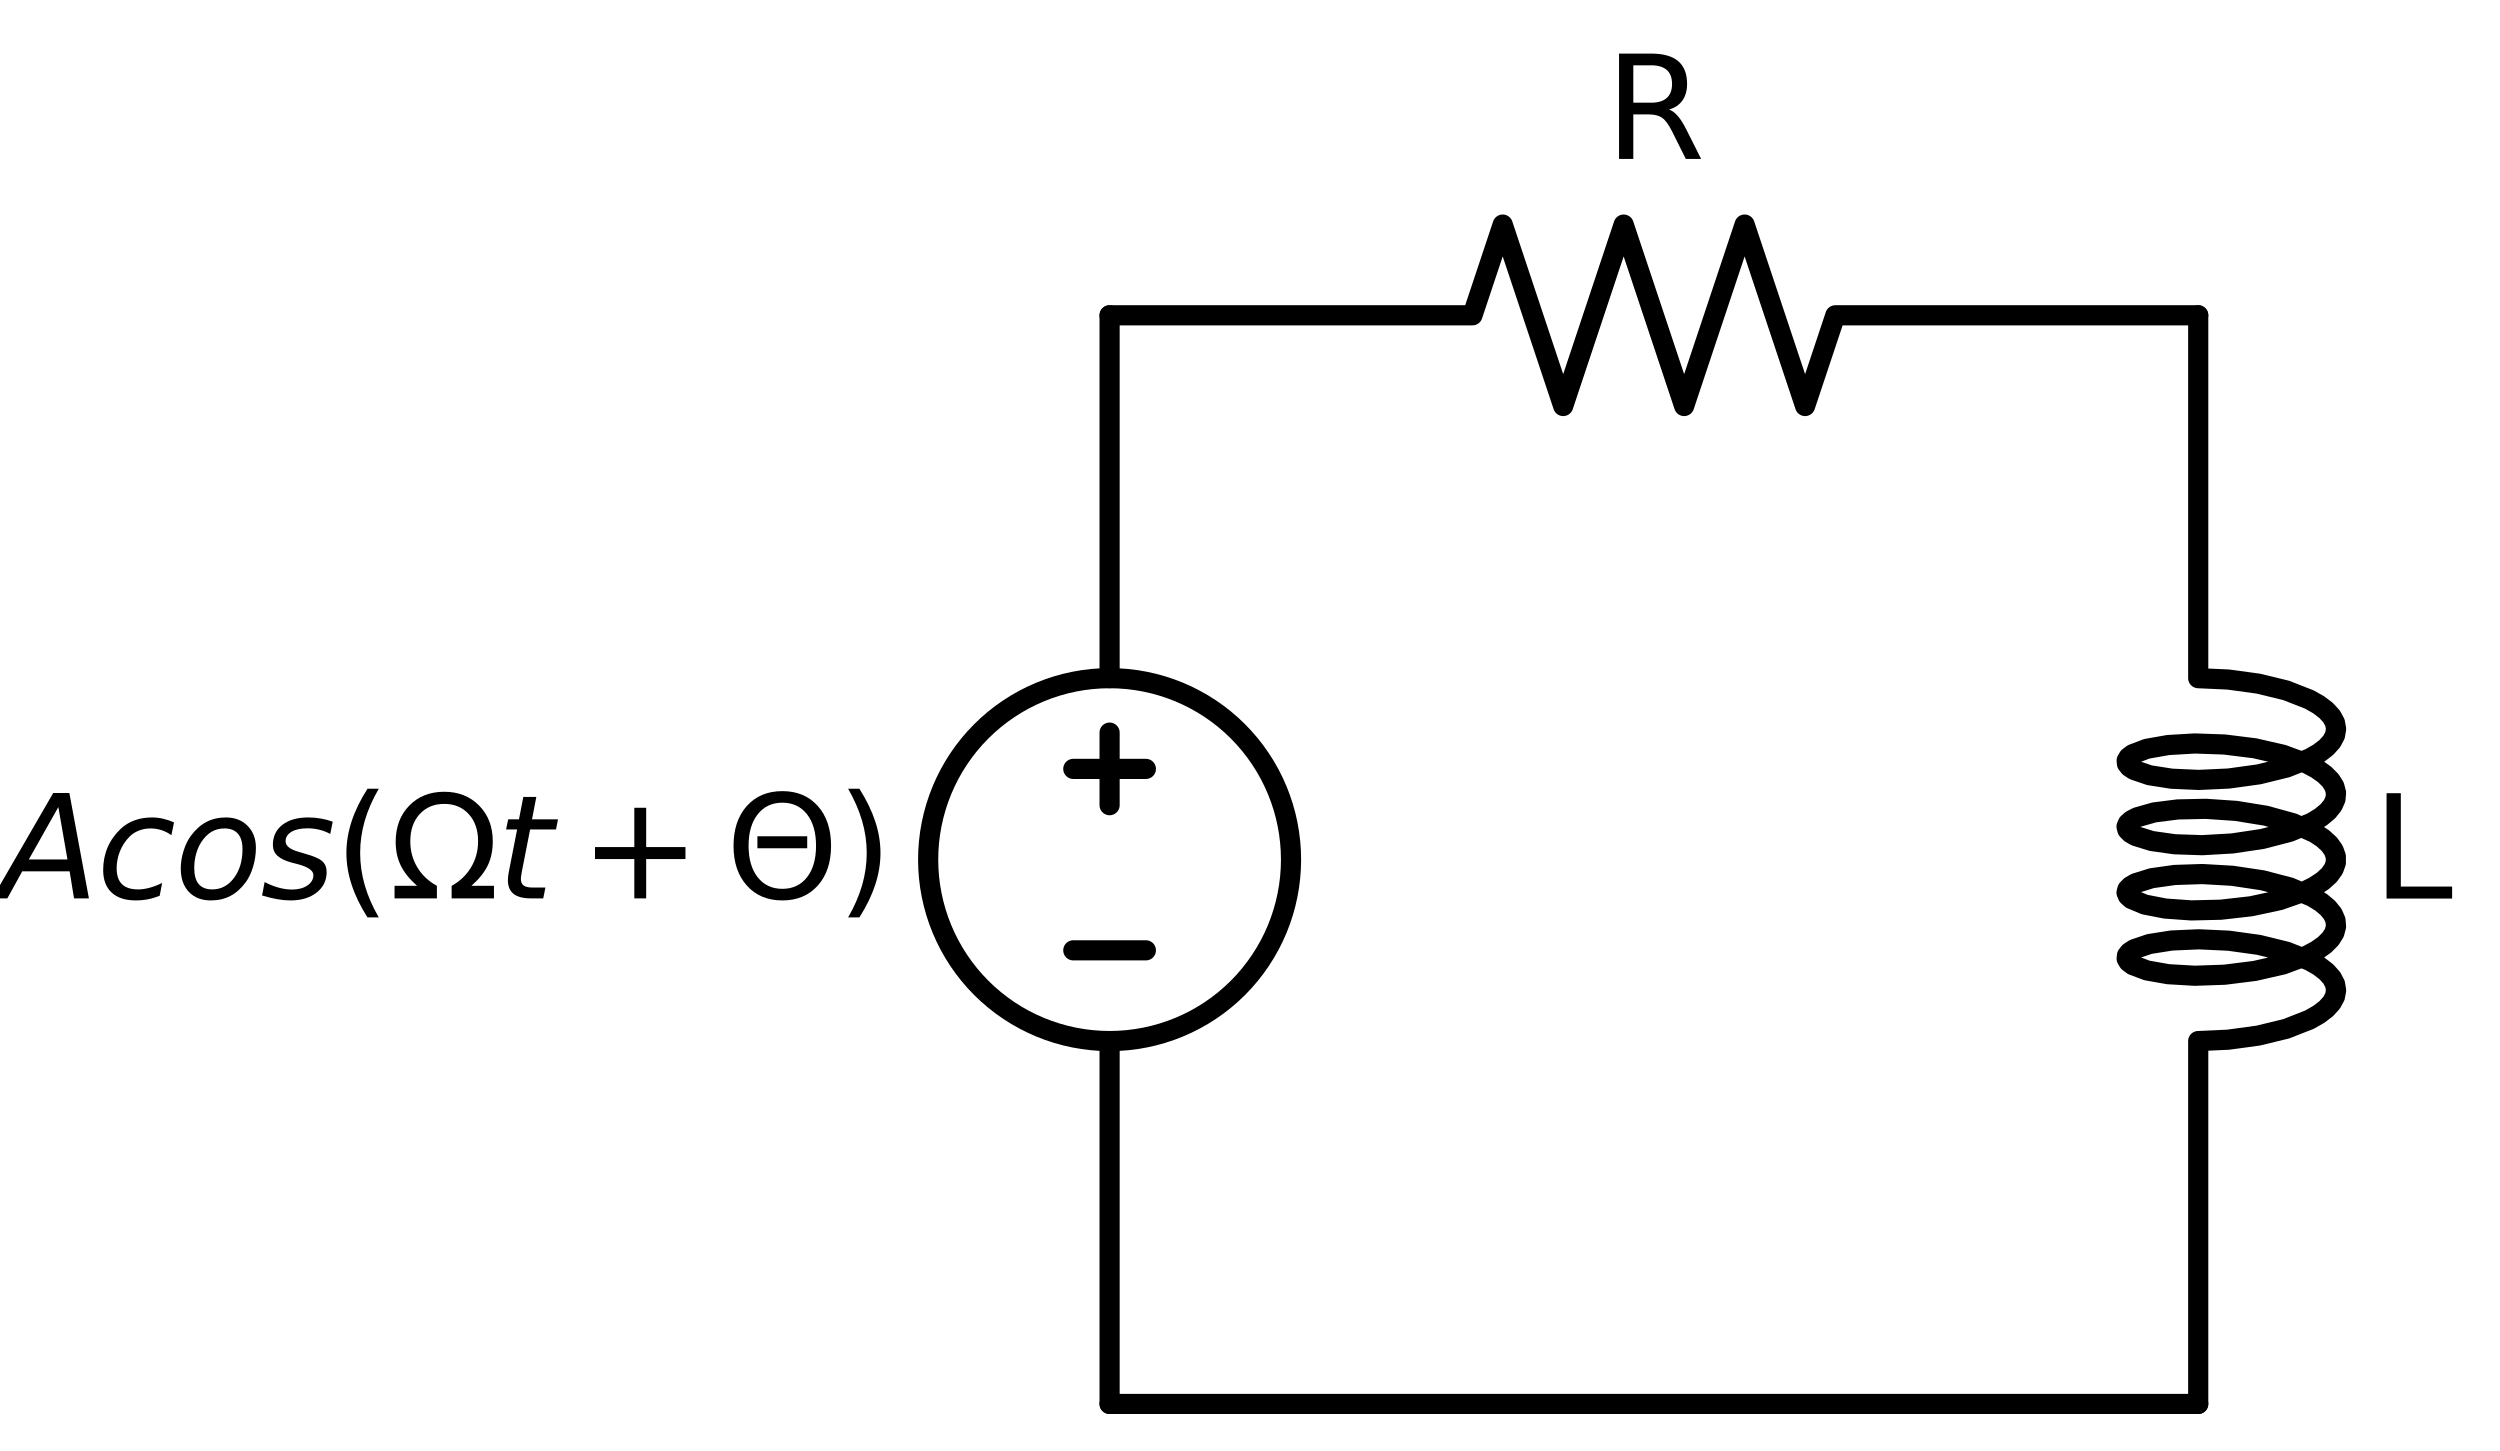 <?xml version="1.0" encoding="utf-8" standalone="no"?>
<!DOCTYPE svg PUBLIC "-//W3C//DTD SVG 1.1//EN"
  "http://www.w3.org/Graphics/SVG/1.1/DTD/svg11.dtd">
<svg xmlns:xlink="http://www.w3.org/1999/xlink" width="248.019pt" height="143.96pt" viewBox="0 0 248.019 143.96" xmlns="http://www.w3.org/2000/svg" version="1.1">
 <defs>
  <style type="text/css">*{stroke-linejoin: round; stroke-linecap: butt}</style>
 </defs>
 <g id="figure_1">
  <g id="patch_1">
   <path d="M 0 143.96 
L 248.019 143.96 
L 248.019 0 
L 0 0 
z
" style="fill: #ffffff"/>
  </g>
  <g id="axes_1">
   <g id="patch_2">
    <path d="M 110.08 103.28 
C 114.854 103.28 119.432 101.383 122.808 98.008 
C 126.183 94.632 128.08 90.054 128.08 85.28 
C 128.08 80.506 126.183 75.928 122.808 72.552 
C 119.432 69.177 114.854 67.28 110.08 67.28 
C 105.306 67.28 100.728 69.177 97.352 72.552 
C 93.977 75.928 92.08 80.506 92.08 85.28 
C 92.08 90.054 93.977 94.632 97.352 98.008 
C 100.728 101.383 105.306 103.28 110.08 103.28 
L 110.08 103.28 
z
" clip-path="url(#p6d8f4c5ef8)" style="fill: none; stroke: #000000; stroke-width: 2; stroke-linejoin: miter"/>
   </g>
   <g id="line2d_1">
    <path d="M 110.08 139.28 
L 110.08 103.28 
L 110.08 103.28 
M 110.08 67.28 
L 110.08 67.28 
L 110.08 31.28 
" clip-path="url(#p6d8f4c5ef8)" style="fill: none; stroke: #000000; stroke-width: 2; stroke-linecap: round"/>
   </g>
   <g id="line2d_2">
    <path d="M 113.68 94.28 
L 106.48 94.28 
" clip-path="url(#p6d8f4c5ef8)" style="fill: none; stroke: #000000; stroke-width: 2; stroke-linecap: round"/>
   </g>
   <g id="line2d_3">
    <path d="M 110.08 79.88 
L 110.08 72.68 
" clip-path="url(#p6d8f4c5ef8)" style="fill: none; stroke: #000000; stroke-width: 2; stroke-linecap: round"/>
   </g>
   <g id="line2d_4">
    <path d="M 113.68 76.28 
L 106.48 76.28 
" clip-path="url(#p6d8f4c5ef8)" style="fill: none; stroke: #000000; stroke-width: 2; stroke-linecap: round"/>
   </g>
   <g id="line2d_5">
    <path d="M 110.08 31.28 
L 146.08 31.28 
L 149.08 22.28 
L 155.08 40.28 
L 161.08 22.28 
L 167.08 40.28 
L 173.08 22.28 
L 179.08 40.28 
L 182.08 31.28 
L 218.08 31.28 
" clip-path="url(#p6d8f4c5ef8)" style="fill: none; stroke: #000000; stroke-width: 2; stroke-linecap: round"/>
   </g>
   <g id="line2d_6">
    <path d="M 218.08 31.28 
L 218.08 67.28 
L 221.044 67.414 
L 224.035 67.822 
L 226.802 68.494 
L 229.113 69.4 
L 230.034 69.925 
L 230.773 70.488 
L 231.314 71.08 
L 231.645 71.692 
L 231.759 72.314 
L 231.654 72.937 
L 231.332 73.549 
L 230.8 74.143 
L 230.069 74.707 
L 229.155 75.234 
L 226.856 76.144 
L 224.096 76.821 
L 221.107 77.235 
L 218.14 77.374 
L 215.443 77.254 
L 213.242 76.908 
L 211.723 76.392 
L 211.261 76.091 
L 211.012 75.773 
L 210.981 75.449 
L 211.169 75.129 
L 211.572 74.822 
L 212.984 74.286 
L 215.099 73.913 
L 217.739 73.758 
L 220.683 73.86 
L 223.684 74.235 
L 226.49 74.877 
L 228.867 75.757 
L 229.829 76.271 
L 230.614 76.826 
L 231.203 77.412 
L 231.585 78.02 
L 231.751 78.641 
L 231.699 79.264 
L 231.429 79.88 
L 230.946 80.479 
L 230.261 81.051 
L 229.389 81.588 
L 227.16 82.523 
L 224.444 83.23 
L 221.469 83.676 
L 218.486 83.848 
L 215.744 83.757 
L 213.473 83.436 
L 211.864 82.937 
L 211.353 82.641 
L 211.052 82.326 
L 210.969 82.003 
L 211.104 81.681 
L 211.456 81.37 
L 212.017 81.08 
L 213.714 80.598 
L 216.052 80.302 
L 218.835 80.242 
L 221.831 80.447 
L 224.787 80.925 
L 227.456 81.662 
L 229.614 82.621 
L 230.443 83.166 
L 231.08 83.746 
L 231.513 84.35 
L 231.732 84.968 
L 231.732 85.592 
L 231.513 86.21 
L 231.08 86.814 
L 230.443 87.394 
L 229.614 87.939 
L 228.612 88.443 
L 226.172 89.297 
L 223.33 89.908 
L 220.322 90.25 
L 217.402 90.32 
L 214.814 90.136 
L 212.775 89.74 
L 211.456 89.19 
L 211.104 88.879 
L 210.969 88.557 
L 211.052 88.234 
L 211.353 87.919 
L 211.864 87.623 
L 213.473 87.124 
L 215.744 86.803 
L 218.486 86.712 
L 221.469 86.884 
L 224.444 87.33 
L 227.16 88.037 
L 229.389 88.972 
L 230.261 89.509 
L 230.946 90.081 
L 231.429 90.68 
L 231.699 91.296 
L 231.751 91.919 
L 231.585 92.54 
L 231.203 93.148 
L 230.614 93.734 
L 229.829 94.289 
L 228.867 94.803 
L 226.49 95.683 
L 223.684 96.325 
L 220.683 96.7 
L 217.739 96.802 
L 215.099 96.647 
L 212.984 96.274 
L 211.572 95.738 
L 211.169 95.431 
L 210.981 95.111 
L 211.012 94.787 
L 211.261 94.469 
L 211.723 94.168 
L 213.242 93.652 
L 215.443 93.306 
L 218.14 93.186 
L 221.107 93.325 
L 224.096 93.739 
L 226.856 94.416 
L 229.155 95.326 
L 230.069 95.853 
L 230.8 96.417 
L 231.332 97.011 
L 231.654 97.623 
L 231.759 98.246 
L 231.645 98.868 
L 231.314 99.48 
L 230.773 100.072 
L 230.034 100.635 
L 229.113 101.16 
L 226.802 102.066 
L 224.035 102.738 
L 221.044 103.146 
L 218.08 103.28 
L 218.08 139.28 
L 218.08 139.28 
" clip-path="url(#p6d8f4c5ef8)" style="fill: none; stroke: #000000; stroke-width: 2; stroke-linecap: round"/>
   </g>
   <g id="line2d_7">
    <path d="M 218.08 139.28 
L 164.08 139.28 
L 110.08 139.28 
" clip-path="url(#p6d8f4c5ef8)" style="fill: none; stroke: #000000; stroke-width: 2; stroke-linecap: round"/>
   </g>
   <g id="text_1">
    <!-- $Acos(Ω t + Θ)$ -->
    <g transform="translate(0 89.143) scale(0.14 -0.14)">
     <defs>
      <path id="DejaVuSans-Oblique-41" d="M 2356 4666 
L 3072 4666 
L 3938 0 
L 3278 0 
L 3084 1197 
L 984 1197 
L 325 0 
L -341 0 
L 2356 4666 
z
M 2584 4044 
L 1275 1722 
L 2988 1722 
L 2584 4044 
z
" transform="scale(0.016)"/>
      <path id="DejaVuSans-Oblique-63" d="M 3431 3366 
L 3316 2797 
Q 3109 2947 2876 3022 
Q 2644 3097 2394 3097 
Q 2119 3097 1870 3000 
Q 1622 2903 1453 2725 
Q 1184 2453 1037 2087 
Q 891 1722 891 1331 
Q 891 859 1127 628 
Q 1363 397 1844 397 
Q 2081 397 2348 469 
Q 2616 541 2906 684 
L 2797 116 
Q 2547 13 2283 -39 
Q 2019 -91 1741 -91 
Q 1044 -91 669 257 
Q 294 606 294 1253 
Q 294 1797 489 2255 
Q 684 2713 1069 3078 
Q 1331 3328 1684 3456 
Q 2038 3584 2456 3584 
Q 2700 3584 2940 3529 
Q 3181 3475 3431 3366 
z
" transform="scale(0.016)"/>
      <path id="DejaVuSans-Oblique-6f" d="M 1625 -91 
Q 1009 -91 651 289 
Q 294 669 294 1325 
Q 294 1706 417 2101 
Q 541 2497 738 2766 
Q 1047 3184 1428 3384 
Q 1809 3584 2291 3584 
Q 2888 3584 3255 3212 
Q 3622 2841 3622 2241 
Q 3622 1825 3500 1412 
Q 3378 1000 3181 728 
Q 2875 309 2494 109 
Q 2113 -91 1625 -91 
z
M 891 1344 
Q 891 869 1089 633 
Q 1288 397 1691 397 
Q 2269 397 2648 901 
Q 3028 1406 3028 2181 
Q 3028 2634 2825 2865 
Q 2622 3097 2228 3097 
Q 1903 3097 1650 2945 
Q 1397 2794 1197 2484 
Q 1050 2253 970 1956 
Q 891 1659 891 1344 
z
" transform="scale(0.016)"/>
      <path id="DejaVuSans-Oblique-73" d="M 3200 3397 
L 3091 2853 
Q 2863 2978 2609 3040 
Q 2356 3103 2088 3103 
Q 1634 3103 1373 2948 
Q 1113 2794 1113 2528 
Q 1113 2219 1719 2053 
Q 1766 2041 1788 2034 
L 1972 1978 
Q 2547 1819 2739 1644 
Q 2931 1469 2931 1166 
Q 2931 609 2489 259 
Q 2047 -91 1331 -91 
Q 1053 -91 747 -37 
Q 441 16 72 128 
L 184 722 
Q 500 559 806 475 
Q 1113 391 1394 391 
Q 1816 391 2080 572 
Q 2344 753 2344 1031 
Q 2344 1331 1650 1516 
L 1591 1531 
L 1394 1581 
Q 956 1697 753 1886 
Q 550 2075 550 2369 
Q 550 2928 970 3256 
Q 1391 3584 2113 3584 
Q 2397 3584 2667 3537 
Q 2938 3491 3200 3397 
z
" transform="scale(0.016)"/>
      <path id="DejaVuSans-28" d="M 1984 4856 
Q 1566 4138 1362 3434 
Q 1159 2731 1159 2009 
Q 1159 1288 1364 580 
Q 1569 -128 1984 -844 
L 1484 -844 
Q 1016 -109 783 600 
Q 550 1309 550 2009 
Q 550 2706 781 3412 
Q 1013 4119 1484 4856 
L 1984 4856 
z
" transform="scale(0.016)"/>
      <path id="DejaVuSans-3a9" d="M 4647 556 
L 4647 0 
L 2772 0 
L 2772 556 
Q 3325 859 3634 1378 
Q 3944 1897 3944 2528 
Q 3944 3278 3531 3731 
Q 3119 4184 2444 4184 
Q 1769 4184 1355 3729 
Q 941 3275 941 2528 
Q 941 1897 1250 1378 
Q 1563 859 2119 556 
L 2119 0 
L 244 0 
L 244 556 
L 1241 556 
Q 747 991 519 1456 
Q 294 1922 294 2497 
Q 294 3491 894 4106 
Q 1491 4722 2444 4722 
Q 3391 4722 3994 4106 
Q 4594 3494 4594 2528 
Q 4594 1922 4372 1459 
Q 4150 997 3647 556 
L 4647 556 
z
" transform="scale(0.016)"/>
      <path id="DejaVuSans-Oblique-74" d="M 2706 3500 
L 2619 3053 
L 1472 3053 
L 1100 1153 
Q 1081 1047 1072 975 
Q 1063 903 1063 863 
Q 1063 663 1183 572 
Q 1303 481 1569 481 
L 2150 481 
L 2053 0 
L 1503 0 
Q 991 0 739 200 
Q 488 400 488 806 
Q 488 878 497 964 
Q 506 1050 525 1153 
L 897 3053 
L 409 3053 
L 500 3500 
L 978 3500 
L 1172 4494 
L 1747 4494 
L 1556 3500 
L 2706 3500 
z
" transform="scale(0.016)"/>
      <path id="DejaVuSans-2b" d="M 2944 4013 
L 2944 2272 
L 4684 2272 
L 4684 1741 
L 2944 1741 
L 2944 0 
L 2419 0 
L 2419 1741 
L 678 1741 
L 678 2272 
L 2419 2272 
L 2419 4013 
L 2944 4013 
z
" transform="scale(0.016)"/>
      <path id="DejaVuSans-398" d="M 1416 2750 
L 3622 2750 
L 3622 2219 
L 1416 2219 
L 1416 2750 
z
M 2522 4238 
Q 1834 4238 1431 3725 
Q 1025 3213 1025 2328 
Q 1025 1447 1429 934 
Q 1834 422 2522 422 
Q 3209 422 3613 934 
Q 4013 1447 4013 2328 
Q 4013 3213 3613 3725 
Q 3209 4238 2522 4238 
z
M 2522 4750 
Q 3503 4750 4090 4092 
Q 4678 3434 4678 2328 
Q 4678 1225 4091 569 
Q 3503 -91 2522 -91 
Q 1538 -91 950 566 
Q 359 1222 359 2328 
Q 359 3434 950 4094 
Q 1538 4750 2522 4750 
z
" transform="scale(0.016)"/>
      <path id="DejaVuSans-29" d="M 513 4856 
L 1013 4856 
Q 1481 4119 1714 3412 
Q 1947 2706 1947 2009 
Q 1947 1309 1714 600 
Q 1481 -109 1013 -844 
L 513 -844 
Q 928 -128 1133 580 
Q 1338 1288 1338 2009 
Q 1338 2731 1133 3434 
Q 928 4138 513 4856 
z
" transform="scale(0.016)"/>
     </defs>
     <use xlink:href="#DejaVuSans-Oblique-41" transform="translate(0 0.125)"/>
     <use xlink:href="#DejaVuSans-Oblique-63" transform="translate(68.408 0.125)"/>
     <use xlink:href="#DejaVuSans-Oblique-6f" transform="translate(123.389 0.125)"/>
     <use xlink:href="#DejaVuSans-Oblique-73" transform="translate(184.57 0.125)"/>
     <use xlink:href="#DejaVuSans-28" transform="translate(236.67 0.125)"/>
     <use xlink:href="#DejaVuSans-3a9" transform="translate(275.684 0.125)"/>
     <use xlink:href="#DejaVuSans-Oblique-74" transform="translate(352.1 0.125)"/>
     <use xlink:href="#DejaVuSans-2b" transform="translate(410.791 0.125)"/>
     <use xlink:href="#DejaVuSans-398" transform="translate(514.062 0.125)"/>
     <use xlink:href="#DejaVuSans-29" transform="translate(592.773 0.125)"/>
    </g>
   </g>
   <g id="text_2">
    <!-- R -->
    <g transform="translate(159.216 15.768) scale(0.14 -0.14)">
     <defs>
      <path id="DejaVuSans-52" d="M 2841 2188 
Q 3044 2119 3236 1894 
Q 3428 1669 3622 1275 
L 4263 0 
L 3584 0 
L 2988 1197 
Q 2756 1666 2539 1819 
Q 2322 1972 1947 1972 
L 1259 1972 
L 1259 0 
L 628 0 
L 628 4666 
L 2053 4666 
Q 2853 4666 3247 4331 
Q 3641 3997 3641 3322 
Q 3641 2881 3436 2590 
Q 3231 2300 2841 2188 
z
M 1259 4147 
L 1259 2491 
L 2053 2491 
Q 2509 2491 2742 2702 
Q 2975 2913 2975 3322 
Q 2975 3731 2742 3939 
Q 2509 4147 2053 4147 
L 1259 4147 
z
" transform="scale(0.016)"/>
     </defs>
     <use xlink:href="#DejaVuSans-52"/>
    </g>
   </g>
   <g id="text_3">
    <!-- L -->
    <g transform="translate(235.359 89.143) scale(0.14 -0.14)">
     <defs>
      <path id="DejaVuSans-4c" d="M 628 4666 
L 1259 4666 
L 1259 531 
L 3531 531 
L 3531 0 
L 628 0 
L 628 4666 
z
" transform="scale(0.016)"/>
     </defs>
     <use xlink:href="#DejaVuSans-4c"/>
    </g>
   </g>
  </g>
 </g>
 <defs>
  <clipPath id="p6d8f4c5ef8">
   <rect x="2.488" y="0" width="245.531" height="143.96"/>
  </clipPath>
 </defs>
</svg>